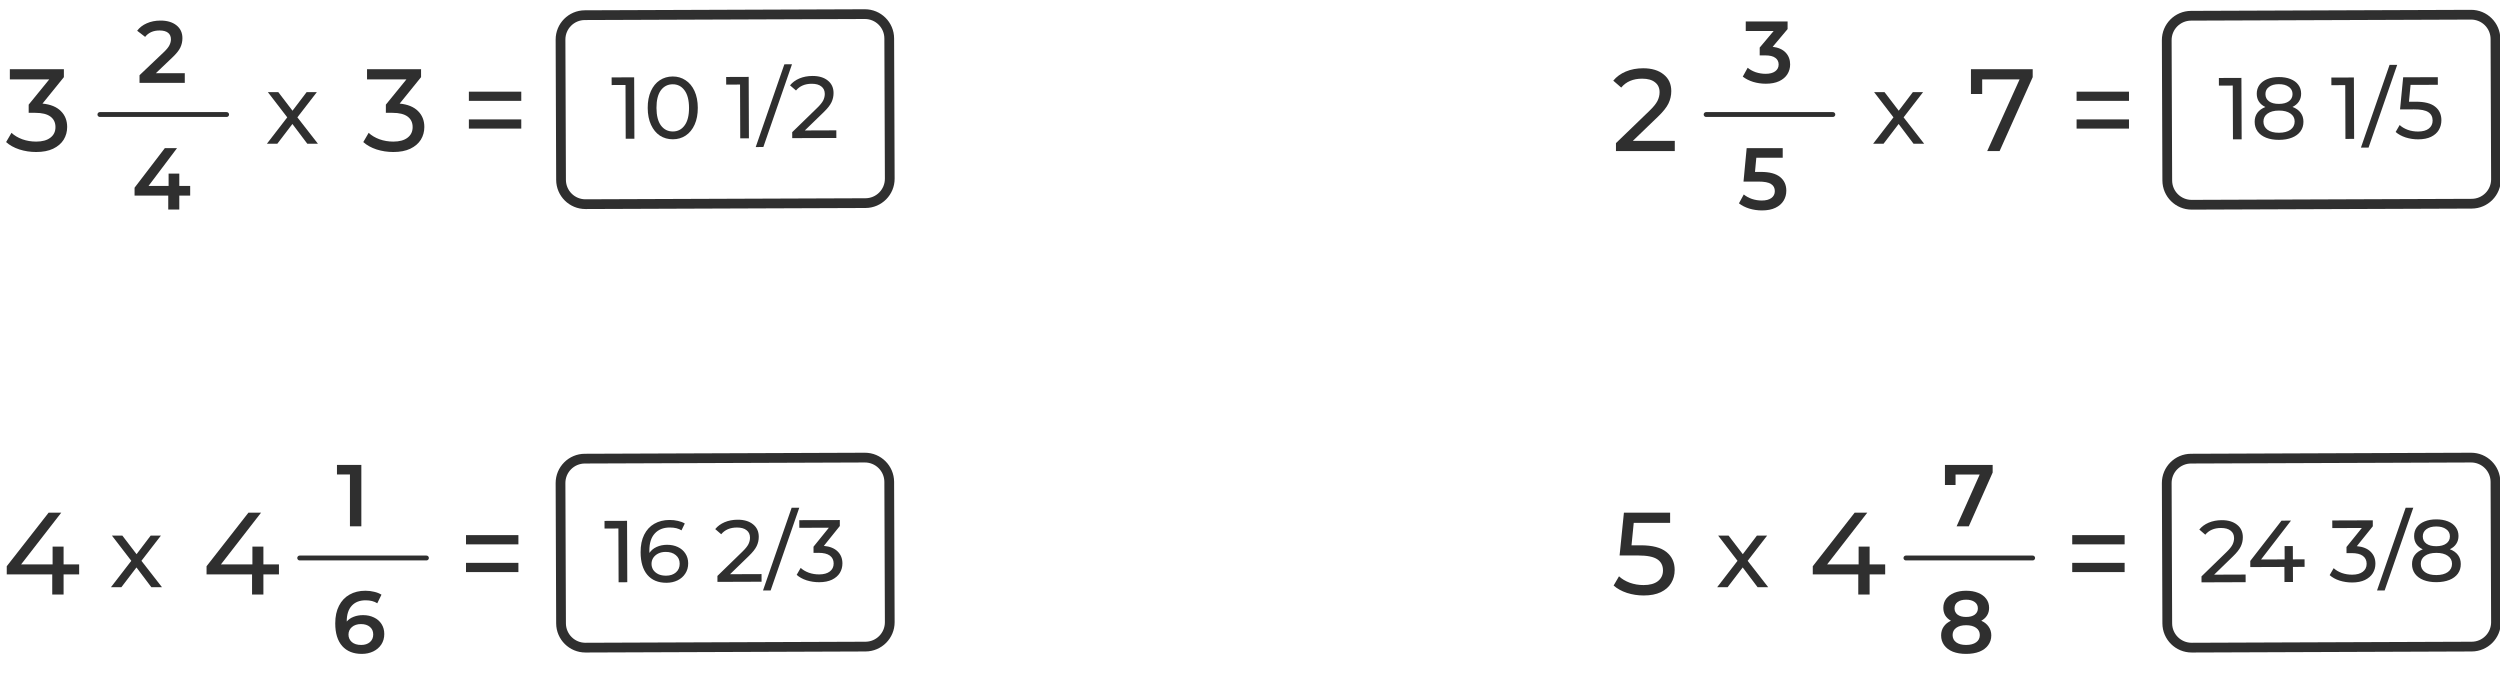 <svg width="513" height="139" viewBox="0 0 513 139" fill="none" xmlns="http://www.w3.org/2000/svg">
<path d="M82.01 21.256C83.658 21.416 84.914 21.928 85.778 22.792C86.642 23.64 87.074 24.728 87.074 26.056C87.074 27.016 86.834 27.888 86.354 28.672C85.874 29.44 85.154 30.056 84.194 30.52C83.25 30.968 82.09 31.192 80.714 31.192C79.514 31.192 78.362 31.016 77.258 30.664C76.154 30.296 75.25 29.792 74.546 29.152L75.65 27.256C76.226 27.8 76.962 28.24 77.858 28.576C78.754 28.896 79.706 29.056 80.714 29.056C81.962 29.056 82.93 28.792 83.618 28.264C84.322 27.736 84.674 27.008 84.674 26.08C84.674 25.152 84.33 24.432 83.642 23.92C82.954 23.408 81.914 23.152 80.522 23.152H79.178V21.472L83.402 16.288H75.314V14.2H86.402V15.832L82.01 21.256ZM96.213 18.808H106.965V20.704H96.213V18.808ZM96.213 24.496H106.965V26.392H96.213V24.496Z" fill="#2F2F2F"/>
<path d="M63.062 29.5L60.002 25.44L56.902 29.5H54.762L58.942 24.08L54.962 18.9H57.102L60.022 22.72L62.922 18.9H65.022L61.022 24.08L65.242 29.5H63.062Z" fill="#2F2F2F"/>
<path d="M8.717 21.256C10.365 21.416 11.621 21.928 12.485 22.792C13.349 23.64 13.781 24.728 13.781 26.056C13.781 27.016 13.541 27.888 13.061 28.672C12.581 29.44 11.861 30.056 10.901 30.52C9.957 30.968 8.797 31.192 7.421 31.192C6.221 31.192 5.069 31.016 3.965 30.664C2.861 30.296 1.957 29.792 1.253 29.152L2.357 27.256C2.933 27.8 3.669 28.24 4.565 28.576C5.461 28.896 6.413 29.056 7.421 29.056C8.669 29.056 9.637 28.792 10.325 28.264C11.029 27.736 11.381 27.008 11.381 26.08C11.381 25.152 11.037 24.432 10.349 23.92C9.661 23.408 8.621 23.152 7.229 23.152H5.885V21.472L10.109 16.288H2.021V14.2H13.109V15.832L8.717 21.256Z" fill="#2F2F2F"/>
<path d="M37.918 15.02V17H28.63V15.434L33.634 10.682C34.198 10.142 34.576 9.674 34.768 9.278C34.972 8.87 35.074 8.468 35.074 8.072C35.074 7.484 34.876 7.034 34.48 6.722C34.084 6.41 33.502 6.254 32.734 6.254C31.45 6.254 30.466 6.692 29.782 7.568L28.144 6.308C28.636 5.648 29.296 5.138 30.124 4.778C30.964 4.406 31.9 4.22 32.932 4.22C34.3 4.22 35.392 4.544 36.208 5.192C37.024 5.84 37.432 6.722 37.432 7.838C37.432 8.522 37.288 9.164 37 9.764C36.712 10.364 36.16 11.048 35.344 11.816L31.978 15.02H37.918Z" fill="#2F2F2F"/>
<line x1="20.5" y1="23.5" x2="46.5" y2="23.5" stroke="#2F2F2F" stroke-linecap="round"/>
<path d="M39.024 40.138H36.792V43H34.524V40.138H27.612V38.518L33.822 30.4H36.324L30.474 38.158H34.596V35.62H36.792V38.158H39.024V40.138Z" fill="#2F2F2F"/>
<path d="M130.13 15.866L130.177 28.466L128.395 28.473L128.354 17.439L125.51 17.45L125.504 15.883L130.13 15.866ZM138.082 28.581C137.086 28.584 136.197 28.336 135.415 27.835C134.645 27.322 134.036 26.58 133.589 25.61C133.141 24.639 132.915 23.488 132.91 22.156C132.905 20.824 133.123 19.671 133.563 18.698C134.004 17.724 134.607 16.984 135.373 16.477C136.151 15.958 137.038 15.697 138.034 15.693C139.018 15.689 139.895 15.944 140.665 16.457C141.447 16.958 142.061 17.694 142.509 18.664C142.957 19.635 143.183 20.786 143.188 22.118C143.193 23.45 142.975 24.602 142.535 25.576C142.094 26.55 141.485 27.296 140.707 27.815C139.941 28.322 139.066 28.577 138.082 28.581ZM138.076 26.979C139.084 26.975 139.886 26.558 140.483 25.728C141.092 24.898 141.394 23.696 141.388 22.124C141.382 20.552 141.072 19.354 140.457 18.528C139.853 17.702 139.048 17.291 138.04 17.295C137.02 17.299 136.205 17.716 135.597 18.546C135 19.376 134.704 20.577 134.71 22.149C134.716 23.721 135.02 24.92 135.623 25.746C136.238 26.572 137.056 26.983 138.076 26.979ZM153.632 15.779L153.679 28.379L151.897 28.385L151.856 17.351L149.012 17.362L149.006 15.796L153.632 15.779ZM160.951 13.195L162.517 13.19L156.64 30.168L155.074 30.174L160.951 13.195ZM171.613 26.746L171.619 28.312L162.565 28.346L162.561 27.122L167.672 22.153C168.294 21.55 168.712 21.033 168.927 20.6C169.141 20.155 169.247 19.711 169.246 19.267C169.243 18.607 169.007 18.098 168.538 17.739C168.081 17.369 167.42 17.186 166.556 17.189C165.164 17.194 164.092 17.654 163.339 18.569L162.111 17.511C162.601 16.909 163.241 16.439 164.032 16.1C164.835 15.761 165.728 15.59 166.712 15.586C168.032 15.581 169.083 15.895 169.865 16.528C170.648 17.149 171.041 18 171.045 19.08C171.047 19.752 170.906 20.389 170.62 20.99C170.334 21.591 169.791 22.277 168.99 23.048L165.151 26.77L171.613 26.746Z" fill="#2F2F2F"/>
<path d="M120.004 4.113L177.456 3.899L177.449 1.899L119.996 2.113L120.004 4.113ZM181.471 7.884L181.578 36.666L183.578 36.659L183.471 7.877L181.471 7.884ZM177.593 40.681L120.141 40.895L120.148 42.895L177.6 42.681L177.593 40.681ZM116.126 36.91L116.019 8.128L114.019 8.136L114.126 36.917L116.126 36.91ZM120.141 40.895C117.931 40.903 116.134 39.119 116.126 36.91L114.126 36.917C114.138 40.231 116.834 42.907 120.148 42.895L120.141 40.895ZM181.578 36.666C181.586 38.875 179.802 40.673 177.593 40.681L177.6 42.681C180.914 42.669 183.59 39.972 183.578 36.659L181.578 36.666ZM177.456 3.899C179.665 3.891 181.463 5.675 181.471 7.884L183.471 7.877C183.458 4.563 180.762 1.887 177.449 1.899L177.456 3.899ZM119.996 2.113C116.683 2.126 114.006 4.822 114.019 8.136L116.019 8.128C116.01 5.919 117.795 4.121 120.004 4.113L119.996 2.113Z" fill="#2F2F2F"/>
<path d="M16.241 117.872H13.049V122H10.721V117.872H1.385V116.192L9.977 105.2H12.569L4.337 115.808H10.793V112.16H13.049V115.808H16.241V117.872Z" fill="#2F2F2F"/>
<path d="M95.624 109.808H106.376V111.704H95.624V109.808ZM95.624 115.496H106.376V117.392H95.624V115.496Z" fill="#2F2F2F"/>
<path d="M31.062 120.5L28.002 116.44L24.902 120.5H22.762L26.942 115.08L22.962 109.9H25.102L28.022 113.72L30.922 109.9H33.022L29.022 115.08L33.242 120.5H31.062Z" fill="#2F2F2F"/>
<path d="M57.241 117.872H54.049V122H51.721V117.872H42.385V116.192L50.977 105.2H53.569L45.337 115.808H51.793V112.16H54.049V115.808H57.241V117.872Z" fill="#2F2F2F"/>
<path d="M74.148 95.4V108H71.808V97.362H69.144V95.4H74.148Z" fill="#2F2F2F"/>
<line x1="61.5" y1="114.5" x2="87.5" y2="114.5" stroke="#2F2F2F" stroke-linecap="round"/>
<path d="M74.516 126.224C75.344 126.224 76.088 126.386 76.748 126.71C77.408 127.022 77.924 127.472 78.296 128.06C78.668 128.648 78.854 129.326 78.854 130.094C78.854 130.91 78.65 131.63 78.242 132.254C77.834 132.866 77.282 133.34 76.586 133.676C75.89 134.012 75.11 134.18 74.246 134.18C72.518 134.18 71.174 133.64 70.214 132.56C69.266 131.48 68.792 129.932 68.792 127.916C68.792 126.5 69.05 125.294 69.566 124.298C70.082 123.29 70.802 122.528 71.726 122.012C72.662 121.484 73.742 121.22 74.966 121.22C75.614 121.22 76.22 121.292 76.784 121.436C77.36 121.568 77.858 121.766 78.278 122.03L77.414 123.794C76.79 123.386 75.992 123.182 75.02 123.182C73.808 123.182 72.86 123.554 72.176 124.298C71.492 125.042 71.15 126.116 71.15 127.52V127.538C71.522 127.106 71.996 126.782 72.572 126.566C73.148 126.338 73.796 126.224 74.516 126.224ZM74.12 132.344C74.852 132.344 75.446 132.152 75.902 131.768C76.358 131.372 76.586 130.85 76.586 130.202C76.586 129.542 76.358 129.02 75.902 128.636C75.446 128.252 74.834 128.06 74.066 128.06C73.31 128.06 72.692 128.264 72.212 128.672C71.744 129.08 71.51 129.596 71.51 130.22C71.51 130.832 71.738 131.342 72.194 131.75C72.662 132.146 73.304 132.344 74.12 132.344Z" fill="#2F2F2F"/>
<path d="M128.671 106.873L128.718 119.473L126.936 119.48L126.895 108.446L124.051 108.456L124.046 106.89L128.671 106.873ZM136.882 111.792C137.71 111.789 138.449 111.943 139.098 112.252C139.759 112.562 140.277 113.01 140.651 113.596C141.025 114.171 141.213 114.836 141.216 115.592C141.219 116.384 141.024 117.081 140.63 117.683C140.248 118.284 139.716 118.754 139.033 119.092C138.362 119.419 137.607 119.584 136.767 119.587C135.075 119.593 133.765 119.052 132.837 117.964C131.921 116.875 131.459 115.329 131.452 113.325C131.446 111.921 131.688 110.726 132.176 109.74C132.677 108.742 133.37 107.989 134.256 107.482C135.154 106.963 136.197 106.701 137.385 106.697C137.997 106.694 138.573 106.758 139.114 106.888C139.654 107.006 140.123 107.184 140.52 107.423L139.841 108.829C139.239 108.436 138.435 108.241 137.427 108.244C136.119 108.249 135.094 108.661 134.353 109.48C133.612 110.287 133.245 111.464 133.25 113.012C133.251 113.204 133.258 113.354 133.27 113.462C133.628 112.921 134.119 112.511 134.742 112.232C135.377 111.942 136.09 111.795 136.882 111.792ZM136.69 118.129C137.518 118.126 138.189 117.902 138.703 117.456C139.217 117.01 139.473 116.415 139.47 115.671C139.468 114.927 139.201 114.34 138.672 113.91C138.154 113.468 137.457 113.248 136.581 113.252C136.017 113.254 135.514 113.364 135.071 113.581C134.639 113.799 134.299 114.094 134.048 114.467C133.809 114.84 133.691 115.254 133.693 115.71C133.694 116.154 133.81 116.562 134.039 116.933C134.28 117.292 134.624 117.585 135.068 117.811C135.525 118.026 136.066 118.132 136.69 118.129ZM156.268 117.804L156.274 119.37L147.22 119.404L147.215 118.18L152.327 113.211C152.948 112.609 153.367 112.091 153.581 111.658C153.795 111.213 153.902 110.769 153.9 110.325C153.898 109.665 153.662 109.156 153.192 108.798C152.735 108.427 152.074 108.244 151.21 108.247C149.818 108.252 148.746 108.712 147.993 109.627L146.765 108.57C147.255 107.968 147.895 107.497 148.686 107.158C149.489 106.819 150.382 106.648 151.366 106.644C152.686 106.64 153.737 106.954 154.52 107.587C155.302 108.208 155.695 109.058 155.699 110.138C155.702 110.81 155.56 111.447 155.274 112.048C154.989 112.649 154.445 113.335 153.644 114.106L149.806 117.828L156.268 117.804ZM162.445 104.191L164.011 104.185L158.134 121.163L156.568 121.169L162.445 104.191ZM169.054 112.015C170.291 112.13 171.234 112.511 171.884 113.156C172.535 113.79 172.862 114.605 172.866 115.601C172.868 116.321 172.691 116.975 172.333 117.565C171.975 118.142 171.437 118.606 170.718 118.957C170.011 119.295 169.142 119.466 168.11 119.47C167.21 119.474 166.345 119.345 165.517 119.084C164.687 118.811 164.008 118.436 163.478 117.957L164.301 116.532C164.735 116.939 165.288 117.267 165.961 117.516C166.634 117.754 167.348 117.871 168.104 117.868C169.04 117.865 169.765 117.664 170.28 117.266C170.806 116.868 171.068 116.321 171.066 115.625C171.063 114.929 170.803 114.39 170.286 114.008C169.768 113.626 168.988 113.437 167.944 113.441L166.936 113.445L166.931 112.185L170.084 108.285L164.018 108.307L164.013 106.741L172.328 106.71L172.333 107.934L169.054 112.015Z" fill="#2F2F2F"/>
<path d="M120.004 95.114L177.456 94.9L177.449 92.9L119.996 93.114L120.004 95.114ZM181.471 98.885L181.578 127.667L183.578 127.66L183.471 98.878L181.471 98.885ZM177.593 131.682L120.141 131.896L120.148 133.896L177.6 133.682L177.593 131.682ZM116.126 127.911L116.019 99.129L114.019 99.136L114.126 127.918L116.126 127.911ZM120.141 131.896C117.931 131.904 116.134 130.12 116.126 127.911L114.126 127.918C114.138 131.232 116.834 133.908 120.148 133.896L120.141 131.896ZM181.578 127.667C181.586 129.876 179.802 131.674 177.593 131.682L177.6 133.682C180.914 133.67 183.59 130.973 183.578 127.66L181.578 127.667ZM177.456 94.9C179.665 94.892 181.463 96.676 181.471 98.885L183.471 98.878C183.458 95.564 180.762 92.888 177.449 92.9L177.456 94.9ZM119.996 93.114C116.683 93.126 114.006 95.823 114.019 99.136L116.019 99.129C116.01 96.92 117.795 95.122 120.004 95.114L119.996 93.114Z" fill="#2F2F2F"/>
<path d="M417.111 14.2V15.832L410.319 31H407.775L414.423 16.288H406.743V19.288H404.439V14.2H417.111ZM426.116 18.808H436.868V20.704H426.116V18.808ZM426.116 24.496H436.868V26.392H426.116V24.496Z" fill="#2F2F2F"/>
<path d="M392.66 29.5L389.6 25.44L386.5 29.5H384.36L388.54 24.08L384.56 18.9H386.7L389.62 22.72L392.52 18.9H394.62L390.62 24.08L394.84 29.5H392.66Z" fill="#2F2F2F"/>
<path d="M343.667 28.912V31H331.595V29.368L338.435 22.768C339.267 21.968 339.827 21.28 340.115 20.704C340.403 20.112 340.547 19.52 340.547 18.928C340.547 18.048 340.235 17.368 339.611 16.888C339.003 16.392 338.123 16.144 336.971 16.144C335.115 16.144 333.683 16.752 332.675 17.968L331.043 16.552C331.699 15.752 332.555 15.128 333.611 14.68C334.683 14.232 335.875 14.008 337.187 14.008C338.947 14.008 340.347 14.432 341.387 15.28C342.427 16.112 342.947 17.248 342.947 18.688C342.947 19.584 342.755 20.432 342.371 21.232C341.987 22.032 341.259 22.944 340.187 23.968L335.051 28.912H343.667Z" fill="#2F2F2F"/>
<path d="M363.754 9.602C364.918 9.746 365.806 10.142 366.418 10.79C367.03 11.438 367.336 12.248 367.336 13.22C367.336 13.952 367.15 14.618 366.778 15.218C366.406 15.818 365.842 16.298 365.086 16.658C364.342 17.006 363.43 17.18 362.35 17.18C361.45 17.18 360.58 17.054 359.74 16.802C358.912 16.538 358.204 16.178 357.616 15.722L358.624 13.904C359.08 14.288 359.632 14.594 360.28 14.822C360.94 15.038 361.618 15.146 362.314 15.146C363.142 15.146 363.79 14.978 364.258 14.642C364.738 14.294 364.978 13.826 364.978 13.238C364.978 12.65 364.75 12.194 364.294 11.87C363.85 11.534 363.166 11.366 362.242 11.366H361.09V9.764L363.952 6.362H358.228V4.4H366.814V5.966L363.754 9.602Z" fill="#2F2F2F"/>
<line x1="350.098" y1="23.5" x2="376.098" y2="23.5" stroke="#2F2F2F" stroke-linecap="round"/>
<path d="M361.332 35.278C363.108 35.278 364.422 35.626 365.274 36.322C366.126 37.006 366.552 37.942 366.552 39.13C366.552 39.886 366.366 40.57 365.994 41.182C365.622 41.794 365.064 42.28 364.32 42.64C363.576 43 362.658 43.18 361.566 43.18C360.666 43.18 359.796 43.054 358.956 42.802C358.116 42.538 357.408 42.178 356.832 41.722L357.822 39.904C358.29 40.288 358.848 40.594 359.496 40.822C360.156 41.038 360.834 41.146 361.53 41.146C362.358 41.146 363.006 40.978 363.474 40.642C363.954 40.294 364.194 39.82 364.194 39.22C364.194 38.572 363.936 38.086 363.42 37.762C362.916 37.426 362.046 37.258 360.81 37.258H357.768L358.416 30.4H365.814V32.362H360.396L360.126 35.278H361.332Z" fill="#2F2F2F"/>
<path d="M459.939 15.985L459.986 28.585L458.204 28.591L458.163 17.557L455.319 17.568L455.313 16.002L459.939 15.985ZM470.421 21.94C471.142 22.213 471.696 22.607 472.082 23.122C472.468 23.636 472.662 24.253 472.665 24.973C472.668 25.729 472.466 26.39 472.06 26.956C471.654 27.509 471.074 27.937 470.319 28.24C469.564 28.543 468.677 28.696 467.657 28.7C466.649 28.704 465.766 28.557 465.009 28.26C464.264 27.963 463.686 27.539 463.276 26.988C462.866 26.426 462.66 25.767 462.657 25.011C462.654 24.291 462.838 23.672 463.208 23.154C463.59 22.637 464.14 22.239 464.859 21.96C464.282 21.686 463.843 21.322 463.541 20.867C463.24 20.412 463.088 19.873 463.085 19.249C463.083 18.553 463.266 17.946 463.637 17.429C464.019 16.912 464.551 16.514 465.234 16.235C465.917 15.956 466.709 15.815 467.609 15.812C468.521 15.809 469.319 15.944 470.004 16.217C470.701 16.491 471.237 16.885 471.611 17.399C471.996 17.914 472.191 18.519 472.193 19.215C472.196 19.827 472.042 20.368 471.731 20.837C471.433 21.294 470.996 21.662 470.421 21.94ZM467.614 17.27C466.762 17.273 466.091 17.462 465.6 17.836C465.109 18.197 464.865 18.69 464.868 19.314C464.87 19.938 465.112 20.429 465.593 20.788C466.086 21.146 466.765 21.323 467.629 21.32C468.505 21.317 469.188 21.134 469.679 20.772C470.182 20.41 470.432 19.918 470.43 19.294C470.427 18.67 470.167 18.179 469.65 17.82C469.145 17.45 468.466 17.267 467.614 17.27ZM467.651 27.242C468.647 27.238 469.432 27.031 470.007 26.621C470.581 26.199 470.867 25.634 470.865 24.926C470.862 24.23 470.572 23.685 469.994 23.291C469.417 22.885 468.63 22.684 467.634 22.688C466.638 22.692 465.859 22.899 465.296 23.309C464.734 23.707 464.454 24.254 464.457 24.95C464.459 25.658 464.743 26.221 465.309 26.639C465.874 27.045 466.655 27.246 467.651 27.242ZM483.019 15.899L483.066 28.499L481.284 28.505L481.243 17.471L478.399 17.482L478.393 15.916L483.019 15.899ZM490.338 13.316L491.904 13.31L486.027 30.288L484.461 30.294L490.338 13.316ZM495.722 20.873C497.522 20.867 498.843 21.204 499.686 21.885C500.54 22.553 500.97 23.476 500.974 24.652C500.977 25.396 500.799 26.069 500.441 26.67C500.096 27.259 499.563 27.729 498.845 28.08C498.138 28.419 497.263 28.59 496.219 28.594C495.331 28.597 494.472 28.468 493.643 28.207C492.814 27.934 492.129 27.559 491.587 27.081L492.41 25.656C492.843 26.062 493.396 26.39 494.069 26.64C494.742 26.877 495.451 26.994 496.195 26.992C497.143 26.988 497.874 26.788 498.388 26.39C498.915 25.98 499.177 25.427 499.174 24.731C499.171 23.975 498.881 23.406 498.304 23.024C497.726 22.63 496.742 22.436 495.35 22.441L492.488 22.451L493.129 15.861L500.239 15.835L500.245 17.401L494.647 17.421L494.318 20.879L495.722 20.873Z" fill="#2F2F2F"/>
<path d="M449.601 4.232L507.054 4.018L507.046 2.018L449.594 2.232L449.601 4.232ZM511.068 8.004L511.176 36.785L513.176 36.778L513.068 7.996L511.068 8.004ZM507.191 40.8L449.738 41.014L449.746 43.014L507.198 42.8L507.191 40.8ZM445.723 37.029L445.616 8.247L443.616 8.255L443.723 37.036L445.723 37.029ZM449.738 41.014C447.529 41.022 445.732 39.238 445.723 37.029L443.723 37.036C443.736 40.35 446.432 43.026 449.746 43.014L449.738 41.014ZM511.176 36.785C511.184 38.995 509.4 40.792 507.191 40.8L507.198 42.8C510.512 42.788 513.188 40.092 513.176 36.778L511.176 36.785ZM507.054 4.018C509.263 4.01 511.06 5.794 511.068 8.004L513.068 7.996C513.056 4.682 510.36 2.006 507.046 2.018L507.054 4.018ZM449.594 2.232C446.28 2.245 443.604 4.941 443.616 8.255L445.616 8.247C445.608 6.038 447.392 4.241 449.601 4.232L449.594 2.232Z" fill="#2F2F2F"/>
<path d="M336.659 111.896C339.059 111.896 340.819 112.352 341.939 113.264C343.075 114.16 343.643 115.392 343.643 116.96C343.643 117.952 343.403 118.848 342.923 119.648C342.459 120.432 341.747 121.056 340.787 121.52C339.843 121.968 338.675 122.192 337.283 122.192C336.099 122.192 334.955 122.016 333.851 121.664C332.747 121.296 331.835 120.792 331.115 120.152L332.219 118.256C332.795 118.8 333.531 119.24 334.427 119.576C335.323 119.896 336.267 120.056 337.259 120.056C338.523 120.056 339.499 119.792 340.187 119.264C340.891 118.72 341.243 117.984 341.243 117.056C341.243 116.048 340.859 115.288 340.091 114.776C339.323 114.248 338.011 113.984 336.155 113.984H332.339L333.227 105.2H342.707V107.288H335.243L334.787 111.896H336.659Z" fill="#2F2F2F"/>
<path d="M425.221 109.808H435.973V111.704H425.221V109.808ZM425.221 115.496H435.973V117.392H425.221V115.496Z" fill="#2F2F2F"/>
<path d="M360.66 120.5L357.6 116.44L354.5 120.5H352.36L356.54 115.08L352.56 109.9H354.7L357.62 113.72L360.52 109.9H362.62L358.62 115.08L362.84 120.5H360.66Z" fill="#2F2F2F"/>
<path d="M386.838 117.872H383.646V122H381.318V117.872H371.982V116.192L380.574 105.2H383.166L374.934 115.808H381.39V112.16H383.646V115.808H386.838V117.872Z" fill="#2F2F2F"/>
<path d="M408.894 95.4V96.966L403.998 108H401.496L406.23 97.38H401.28V99.522H399.102V95.4H408.894Z" fill="#2F2F2F"/>
<line x1="391.098" y1="114.5" x2="417.098" y2="114.5" stroke="#2F2F2F" stroke-linecap="round"/>
<path d="M406.562 127.376C407.222 127.676 407.726 128.084 408.074 128.6C408.434 129.104 408.614 129.698 408.614 130.382C408.614 131.15 408.398 131.822 407.966 132.398C407.546 132.974 406.946 133.418 406.166 133.73C405.386 134.03 404.48 134.18 403.448 134.18C402.416 134.18 401.51 134.03 400.73 133.73C399.962 133.418 399.368 132.974 398.948 132.398C398.528 131.822 398.318 131.15 398.318 130.382C398.318 129.698 398.492 129.104 398.84 128.6C399.188 128.084 399.686 127.676 400.334 127.376C399.83 127.1 399.44 126.74 399.164 126.296C398.9 125.84 398.768 125.318 398.768 124.73C398.768 124.022 398.96 123.404 399.344 122.876C399.74 122.348 400.292 121.94 401 121.652C401.708 121.364 402.524 121.22 403.448 121.22C404.384 121.22 405.206 121.364 405.914 121.652C406.622 121.94 407.174 122.348 407.57 122.876C407.966 123.404 408.164 124.022 408.164 124.73C408.164 125.318 408.026 125.834 407.75 126.278C407.474 126.722 407.078 127.088 406.562 127.376ZM403.448 123.056C402.716 123.056 402.134 123.212 401.702 123.524C401.282 123.836 401.072 124.274 401.072 124.838C401.072 125.378 401.282 125.81 401.702 126.134C402.134 126.446 402.716 126.602 403.448 126.602C404.192 126.602 404.78 126.446 405.212 126.134C405.644 125.81 405.86 125.378 405.86 124.838C405.86 124.274 405.638 123.836 405.194 123.524C404.762 123.212 404.18 123.056 403.448 123.056ZM403.448 132.344C404.312 132.344 404.996 132.164 405.5 131.804C406.004 131.444 406.256 130.946 406.256 130.31C406.256 129.686 406.004 129.194 405.5 128.834C404.996 128.474 404.312 128.294 403.448 128.294C402.584 128.294 401.906 128.474 401.414 128.834C400.922 129.194 400.676 129.686 400.676 130.31C400.676 130.946 400.922 131.444 401.414 131.804C401.906 132.164 402.584 132.344 403.448 132.344Z" fill="#2F2F2F"/>
<path d="M460.799 117.898L460.805 119.464L451.751 119.498L451.747 118.274L456.858 113.305C457.48 112.702 457.898 112.185 458.112 111.752C458.327 111.307 458.433 110.863 458.431 110.419C458.429 109.759 458.193 109.25 457.724 108.891C457.266 108.521 456.606 108.338 455.742 108.341C454.35 108.346 453.277 108.806 452.525 109.721L451.297 108.663C451.787 108.062 452.427 107.591 453.218 107.252C454.02 106.913 454.914 106.742 455.898 106.738C457.218 106.733 458.269 107.047 459.051 107.681C459.834 108.302 460.227 109.152 460.231 110.232C460.233 110.904 460.092 111.541 459.806 112.142C459.52 112.743 458.977 113.429 458.175 114.2L454.337 117.922L460.799 117.898ZM472.901 116.323L470.507 116.332L470.519 119.428L468.773 119.434L468.761 116.338L461.759 116.364L461.755 115.105L468.168 106.837L470.112 106.829L463.968 114.808L468.81 114.79L468.799 112.054L470.491 112.048L470.502 114.784L472.896 114.775L472.901 116.323ZM483.623 112.071C484.859 112.186 485.803 112.567 486.453 113.213C487.103 113.846 487.43 114.661 487.434 115.657C487.437 116.377 487.259 117.032 486.901 117.621C486.543 118.198 486.005 118.662 485.287 119.013C484.58 119.352 483.71 119.523 482.678 119.527C481.778 119.53 480.914 119.401 480.085 119.14C479.256 118.867 478.577 118.492 478.047 118.014L478.869 116.589C479.303 116.995 479.856 117.323 480.529 117.573C481.202 117.81 481.916 117.927 482.672 117.925C483.608 117.921 484.334 117.72 484.848 117.323C485.375 116.925 485.637 116.378 485.634 115.682C485.632 114.986 485.372 114.447 484.854 114.065C484.337 113.682 483.556 113.493 482.512 113.497L481.504 113.501L481.499 112.241L484.653 108.341L478.587 108.364L478.581 106.798L486.897 106.767L486.901 107.991L483.623 112.071ZM493.642 104.186L495.208 104.18L489.331 121.158L487.765 121.164L493.642 104.186ZM502.712 112.702C503.433 112.975 503.987 113.369 504.373 113.884C504.758 114.398 504.953 115.016 504.955 115.736C504.958 116.492 504.757 117.152 504.351 117.718C503.945 118.271 503.365 118.7 502.61 119.002C501.855 119.305 500.967 119.459 499.947 119.462C498.939 119.466 498.057 119.319 497.3 119.022C496.555 118.725 495.977 118.301 495.567 117.751C495.157 117.188 494.95 116.529 494.948 115.773C494.945 115.053 495.129 114.434 495.499 113.917C495.881 113.399 496.431 113.001 497.15 112.723C496.573 112.449 496.134 112.085 495.832 111.63C495.53 111.175 495.378 110.635 495.376 110.011C495.374 109.315 495.557 108.709 495.927 108.191C496.309 107.674 496.842 107.276 497.525 106.997C498.208 106.719 498.999 106.578 499.899 106.574C500.811 106.571 501.61 106.706 502.295 106.98C502.992 107.253 503.527 107.647 503.901 108.162C504.287 108.676 504.481 109.281 504.484 109.977C504.486 110.589 504.332 111.13 504.022 111.599C503.724 112.056 503.287 112.424 502.712 112.702ZM499.905 108.032C499.053 108.036 498.381 108.224 497.891 108.598C497.4 108.96 497.156 109.453 497.158 110.077C497.161 110.701 497.403 111.192 497.884 111.55C498.377 111.908 499.056 112.086 499.92 112.082C500.796 112.079 501.479 111.897 501.97 111.535C502.472 111.173 502.723 110.68 502.72 110.056C502.718 109.432 502.458 108.941 501.941 108.583C501.435 108.213 500.757 108.029 499.905 108.032ZM499.942 118.004C500.938 118.001 501.723 117.794 502.298 117.384C502.872 116.961 503.158 116.396 503.155 115.688C503.153 114.992 502.863 114.447 502.285 114.054C501.708 113.648 500.921 113.447 499.925 113.45C498.929 113.454 498.15 113.661 497.587 114.071C497.025 114.469 496.745 115.016 496.747 115.712C496.75 116.42 497.034 116.983 497.6 117.401C498.165 117.807 498.946 118.008 499.942 118.004Z" fill="#2F2F2F"/>
<path d="M449.601 95.114L507.054 94.9L507.046 92.9L449.594 93.114L449.601 95.114ZM511.068 98.885L511.176 127.667L513.176 127.66L513.068 98.878L511.068 98.885ZM507.191 131.682L449.738 131.896L449.746 133.896L507.198 133.682L507.191 131.682ZM445.723 127.911L445.616 99.129L443.616 99.136L443.723 127.918L445.723 127.911ZM449.738 131.896C447.529 131.904 445.732 130.12 445.723 127.911L443.723 127.918C443.736 131.232 446.432 133.908 449.746 133.896L449.738 131.896ZM511.176 127.667C511.184 129.876 509.4 131.674 507.191 131.682L507.198 133.682C510.512 133.67 513.188 130.973 513.176 127.66L511.176 127.667ZM507.054 94.9C509.263 94.892 511.06 96.676 511.068 98.885L513.068 98.878C513.056 95.564 510.36 92.888 507.046 92.9L507.054 94.9ZM449.594 93.114C446.28 93.126 443.604 95.823 443.616 99.136L445.616 99.129C445.608 96.92 447.392 95.122 449.601 95.114L449.594 93.114Z" fill="#2F2F2F"/>
</svg>
